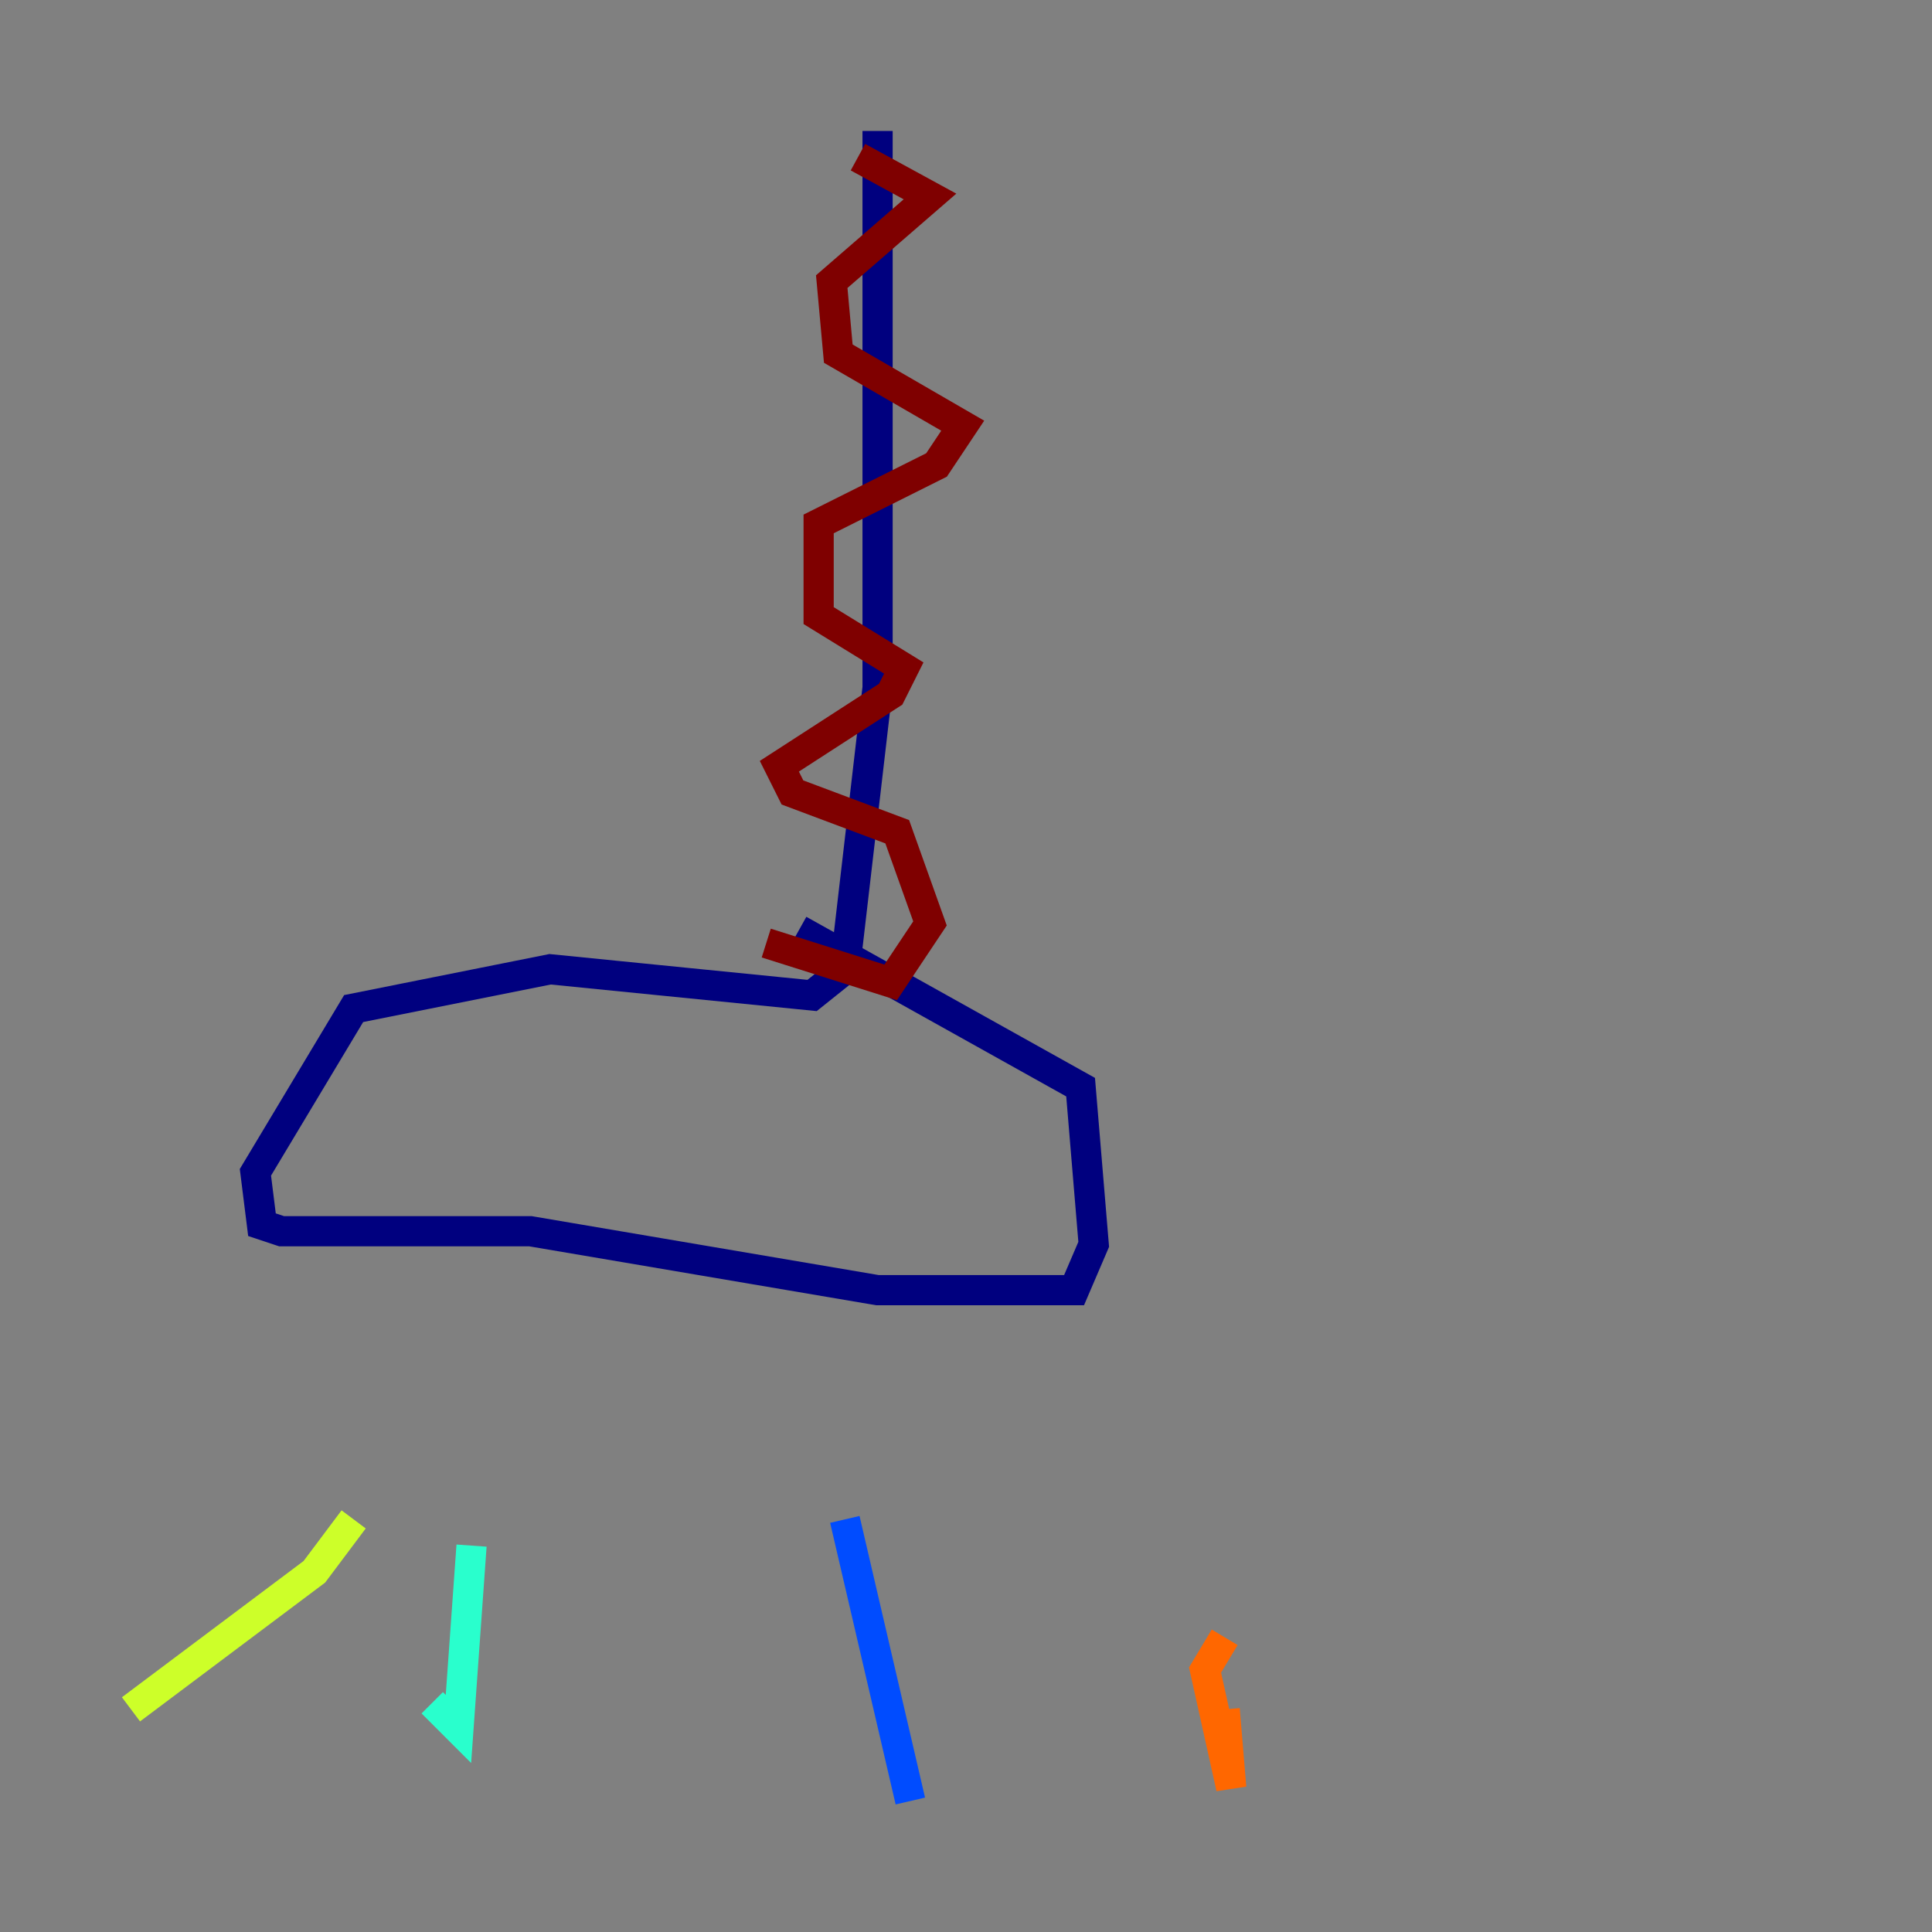 <?xml version="1.0" encoding="utf-8" ?>
<svg baseProfile="tiny" height="128" version="1.2" viewBox="0,0,128,128" width="128" xmlns="http://www.w3.org/2000/svg" xmlns:ev="http://www.w3.org/2001/xml-events" xmlns:xlink="http://www.w3.org/1999/xlink"><rect x="0" y="0" width="128" height="128" fill="#808080" stroke="none"/><defs /><polyline fill="none" points="58.142,8.678 58.142,45.559 55.973,64.217 53.803,65.953 36.447,64.217 23.43,66.82 16.922,77.668 17.356,81.139 18.658,81.573 35.146,81.573 58.142,85.478 71.159,85.478 72.461,82.441 71.593,72.027 52.936,61.614" stroke="#00007f" stroke-width="2" /><polyline fill="none" points="55.973,100.664 60.312,119.322" stroke="#004cff" stroke-width="2" /><polyline fill="none" points="31.241,102.4 30.373,114.549 28.637,112.814" stroke="#29ffcd" stroke-width="2" /><polyline fill="none" points="23.43,100.664 20.827,104.136 8.678,113.248" stroke="#cdff29" stroke-width="2" /><polyline fill="none" points="81.139,108.475 79.837,110.644 81.573,118.454 81.139,113.248" stroke="#ff6700" stroke-width="2" /><polyline fill="none" points="50.766,62.481 59.01,65.085 61.614,61.18 59.444,55.105 52.502,52.502 51.634,50.766 59.01,45.993 59.878,44.258 54.237,40.786 54.237,34.712 62.047,30.807 63.783,28.203 55.539,23.43 55.105,18.658 61.614,13.017 56.841,10.414" stroke="#7f0000" stroke-width="2" /></svg>